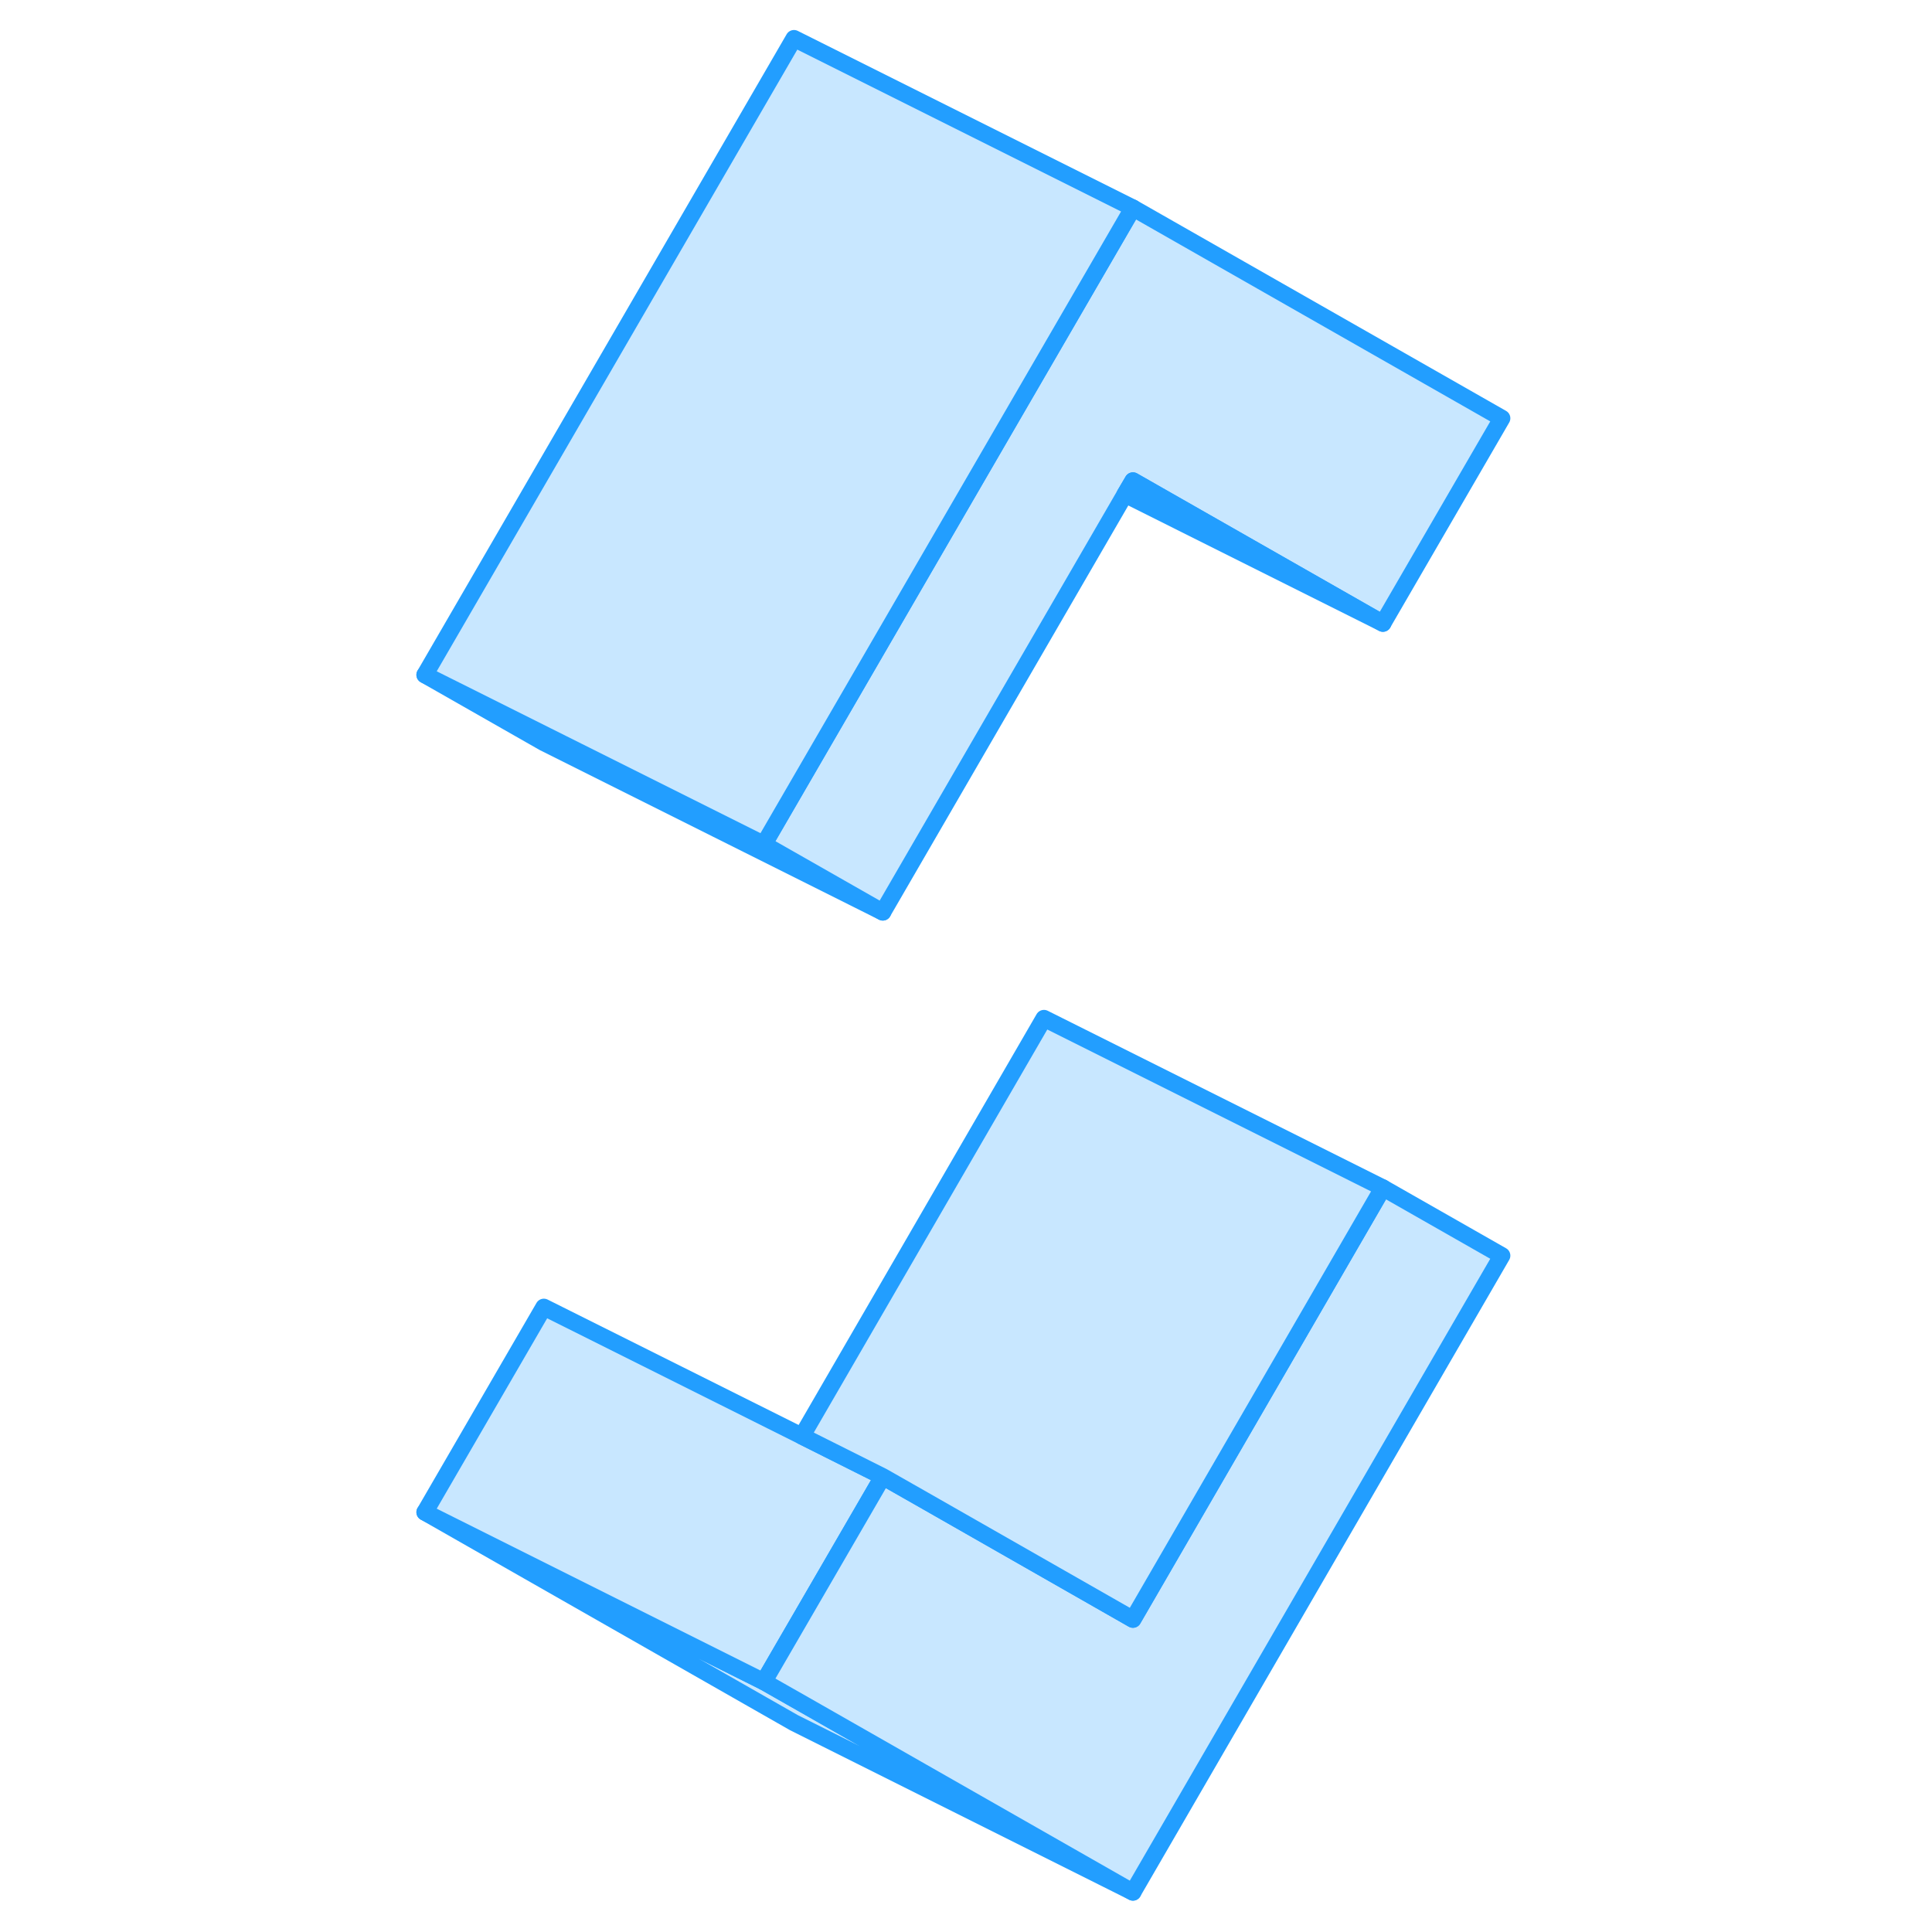 <svg width="48" height="48" viewBox="0 0 69 114" fill="#c8e7ff" xmlns="http://www.w3.org/2000/svg" stroke-width="1px" stroke-linecap="round" stroke-linejoin="round"><path d="M44.35 111.65L24.35 101.65L2.57 89.23L22.57 99.23L24.96 100.59L44.35 111.65Z" stroke="#229EFF" stroke-linejoin="round"/><path d="M29.59 87.13L22.57 99.23L2.57 89.23L9.59 77.13L24.82 84.74L29.59 87.13Z" stroke="#229EFF" stroke-linejoin="round"/><path d="M66.12 74.09L44.35 111.65L24.96 100.59L22.57 99.23L29.59 87.13L31.98 88.49L44.35 95.55L59.1 70.09L66.12 74.09Z" stroke="#229EFF" stroke-linejoin="round"/><path d="M29.59 53.82L9.59 43.82L2.57 39.82L9.81 43.44L22.57 49.82L29.59 53.82Z" stroke="#229EFF" stroke-linejoin="round"/><path d="M66.12 24.68L59.1 36.78L44.35 28.37L43.88 29.17L29.59 53.82L22.57 49.82L36.72 25.42L43.74 13.32L44.35 12.27L66.12 24.68Z" stroke="#229EFF" stroke-linejoin="round"/><path d="M44.35 12.27L43.74 13.32L36.72 25.42L22.57 49.82L9.81 43.44L2.57 39.82L24.35 2.27L44.35 12.27Z" stroke="#229EFF" stroke-linejoin="round"/><path d="M59.1 36.78L43.88 29.17L44.35 28.37L59.1 36.78Z" stroke="#229EFF" stroke-linejoin="round"/><path d="M59.1 70.09L44.35 95.55L31.98 88.49L29.59 87.13L24.82 84.74L39.1 60.09L59.1 70.09Z" stroke="#229EFF" stroke-linejoin="round"/></svg>